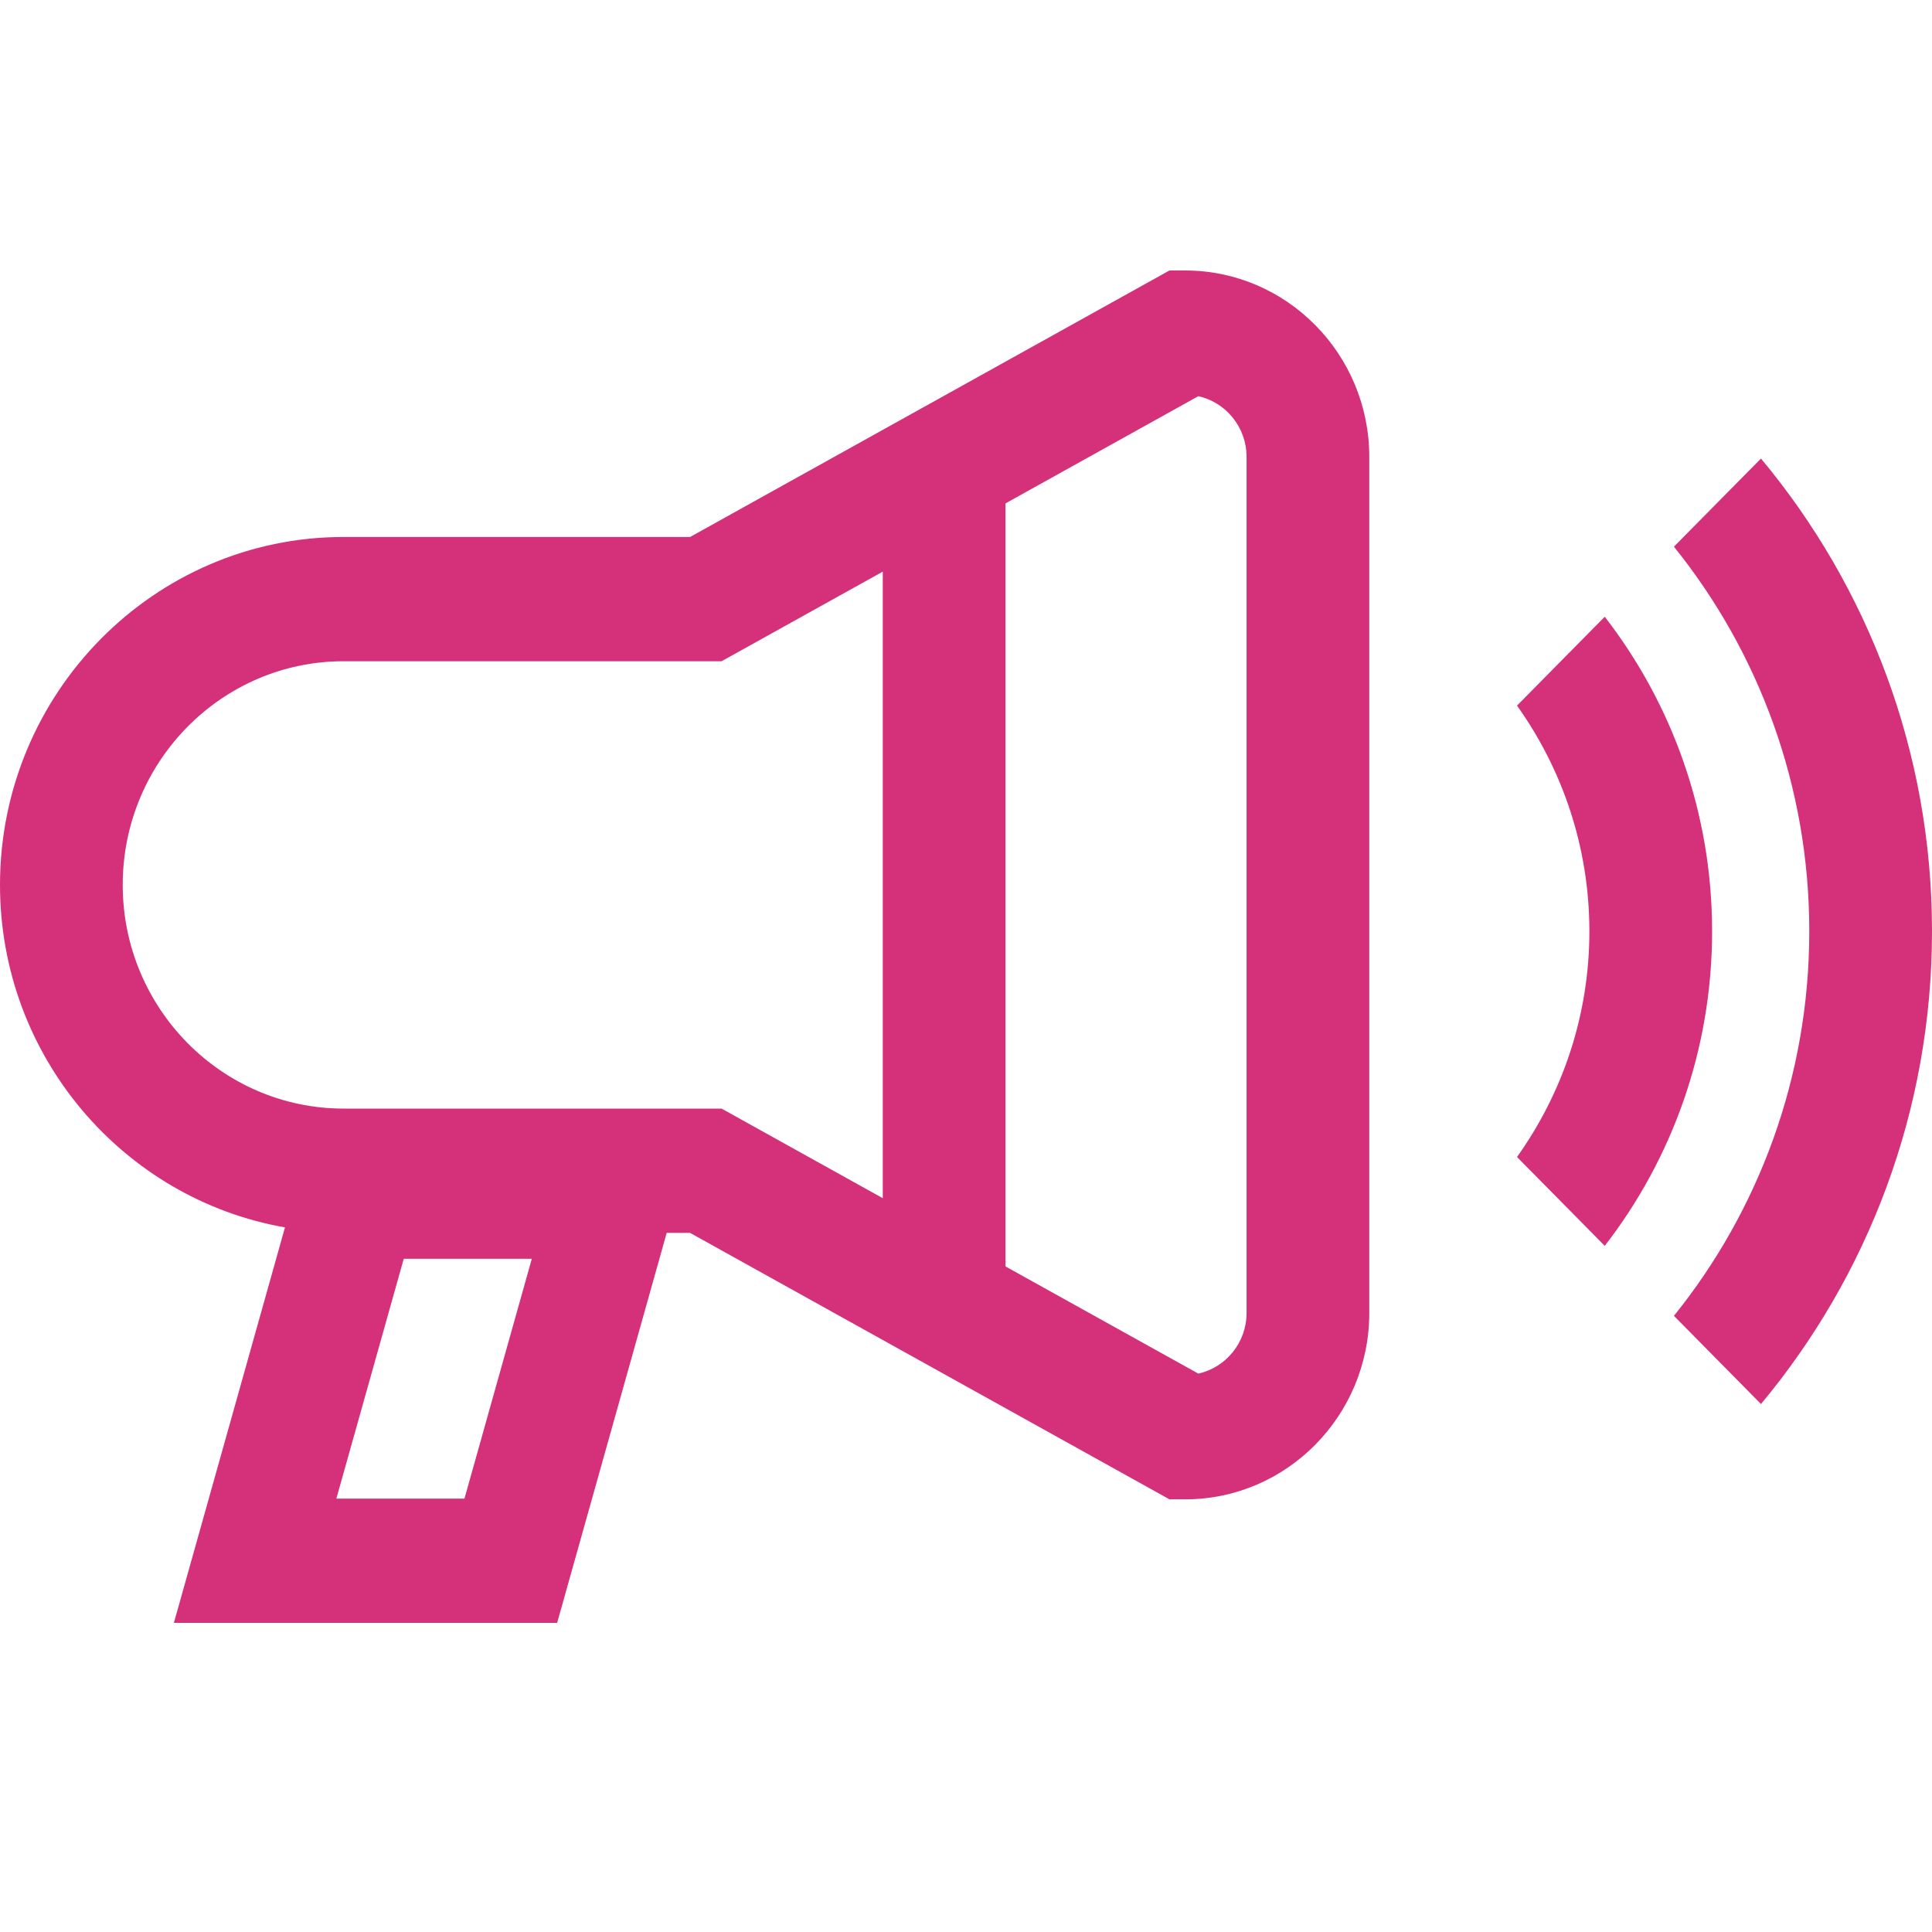 <?xml version="1.0" encoding="UTF-8"?><svg version="1.1" width="32px" height="32px" viewBox="0 0 50.0 50.0" xmlns="http://www.w3.org/2000/svg" xmlns:xlink="http://www.w3.org/1999/xlink"><defs><clipPath id="i0"><path d="M50,0 L50,50 L0,50 L0,0 L50,0 Z"></path></clipPath><clipPath id="i1"><path d="M30.673,0 C33.299,0 35.437,2.164 35.437,4.824 L35.437,26.979 C35.437,29.639 33.3,31.803 30.673,31.803 L30.266,31.803 L17.859,24.907 L17.254,24.907 L14.419,35 L4.5,35 L7.375,24.765 C3.194,24.032 0,20.342 0,15.901 C0,10.936 3.989,6.897 8.892,6.897 L17.859,6.897 L30.265,0 Z M13.763,25.578 L10.449,25.578 L8.705,31.784 L12.02,31.784 L13.763,25.578 Z M31.013,3.253 L26.022,6.028 L26.022,25.775 L31.013,28.549 C31.725,28.391 32.261,27.747 32.261,26.979 L32.261,4.825 C32.261,4.056 31.726,3.412 31.013,3.253 Z M22.846,7.794 L18.674,10.113 L8.892,10.113 C5.74,10.113 3.176,12.709 3.176,15.901 C3.176,19.093 5.74,21.69 8.892,21.69 L18.674,21.69 L22.846,24.009 L22.846,7.794 Z"></path></clipPath><clipPath id="i2"><path d="M2.271,0 C4.009,2.247 5.049,5.072 5.049,8.141 C5.049,11.21 4.009,14.036 2.271,16.282 L0,13.982 C1.174,12.336 1.873,10.322 1.873,8.141 C1.873,5.961 1.174,3.946 0,2.3 Z"></path></clipPath><clipPath id="i3"><path d="M2.253,0 C5.011,3.307 6.679,7.576 6.679,12.234 C6.679,16.892 5.011,21.161 2.253,24.469 L0,22.187 C2.188,19.47 3.503,16.006 3.503,12.234 C3.503,8.463 2.188,4.998 0,2.281 Z"></path></clipPath></defs><g clip-path="url(#i0)"><g transform="translate(0.0 7.0)"><g clip-path="url(#i1)"><polygon points="0,0 35.437,0 35.437,35 0,35 0,0" stroke="none" fill="#D5317B"></polygon></g><g transform="translate(39.26 8.961)"><g clip-path="url(#i2)"><polygon points="0,0 5.049,0 5.049,16.282 0,16.282 0,0" stroke="none" fill="#D5317B"></polygon></g></g><g transform="translate(43.321 4.867)"><g clip-path="url(#i3)"><polygon points="0,0 6.679,0 6.679,24.469 0,24.469 0,0" stroke="none" fill="#D5317B"></polygon></g></g></g></g></svg>